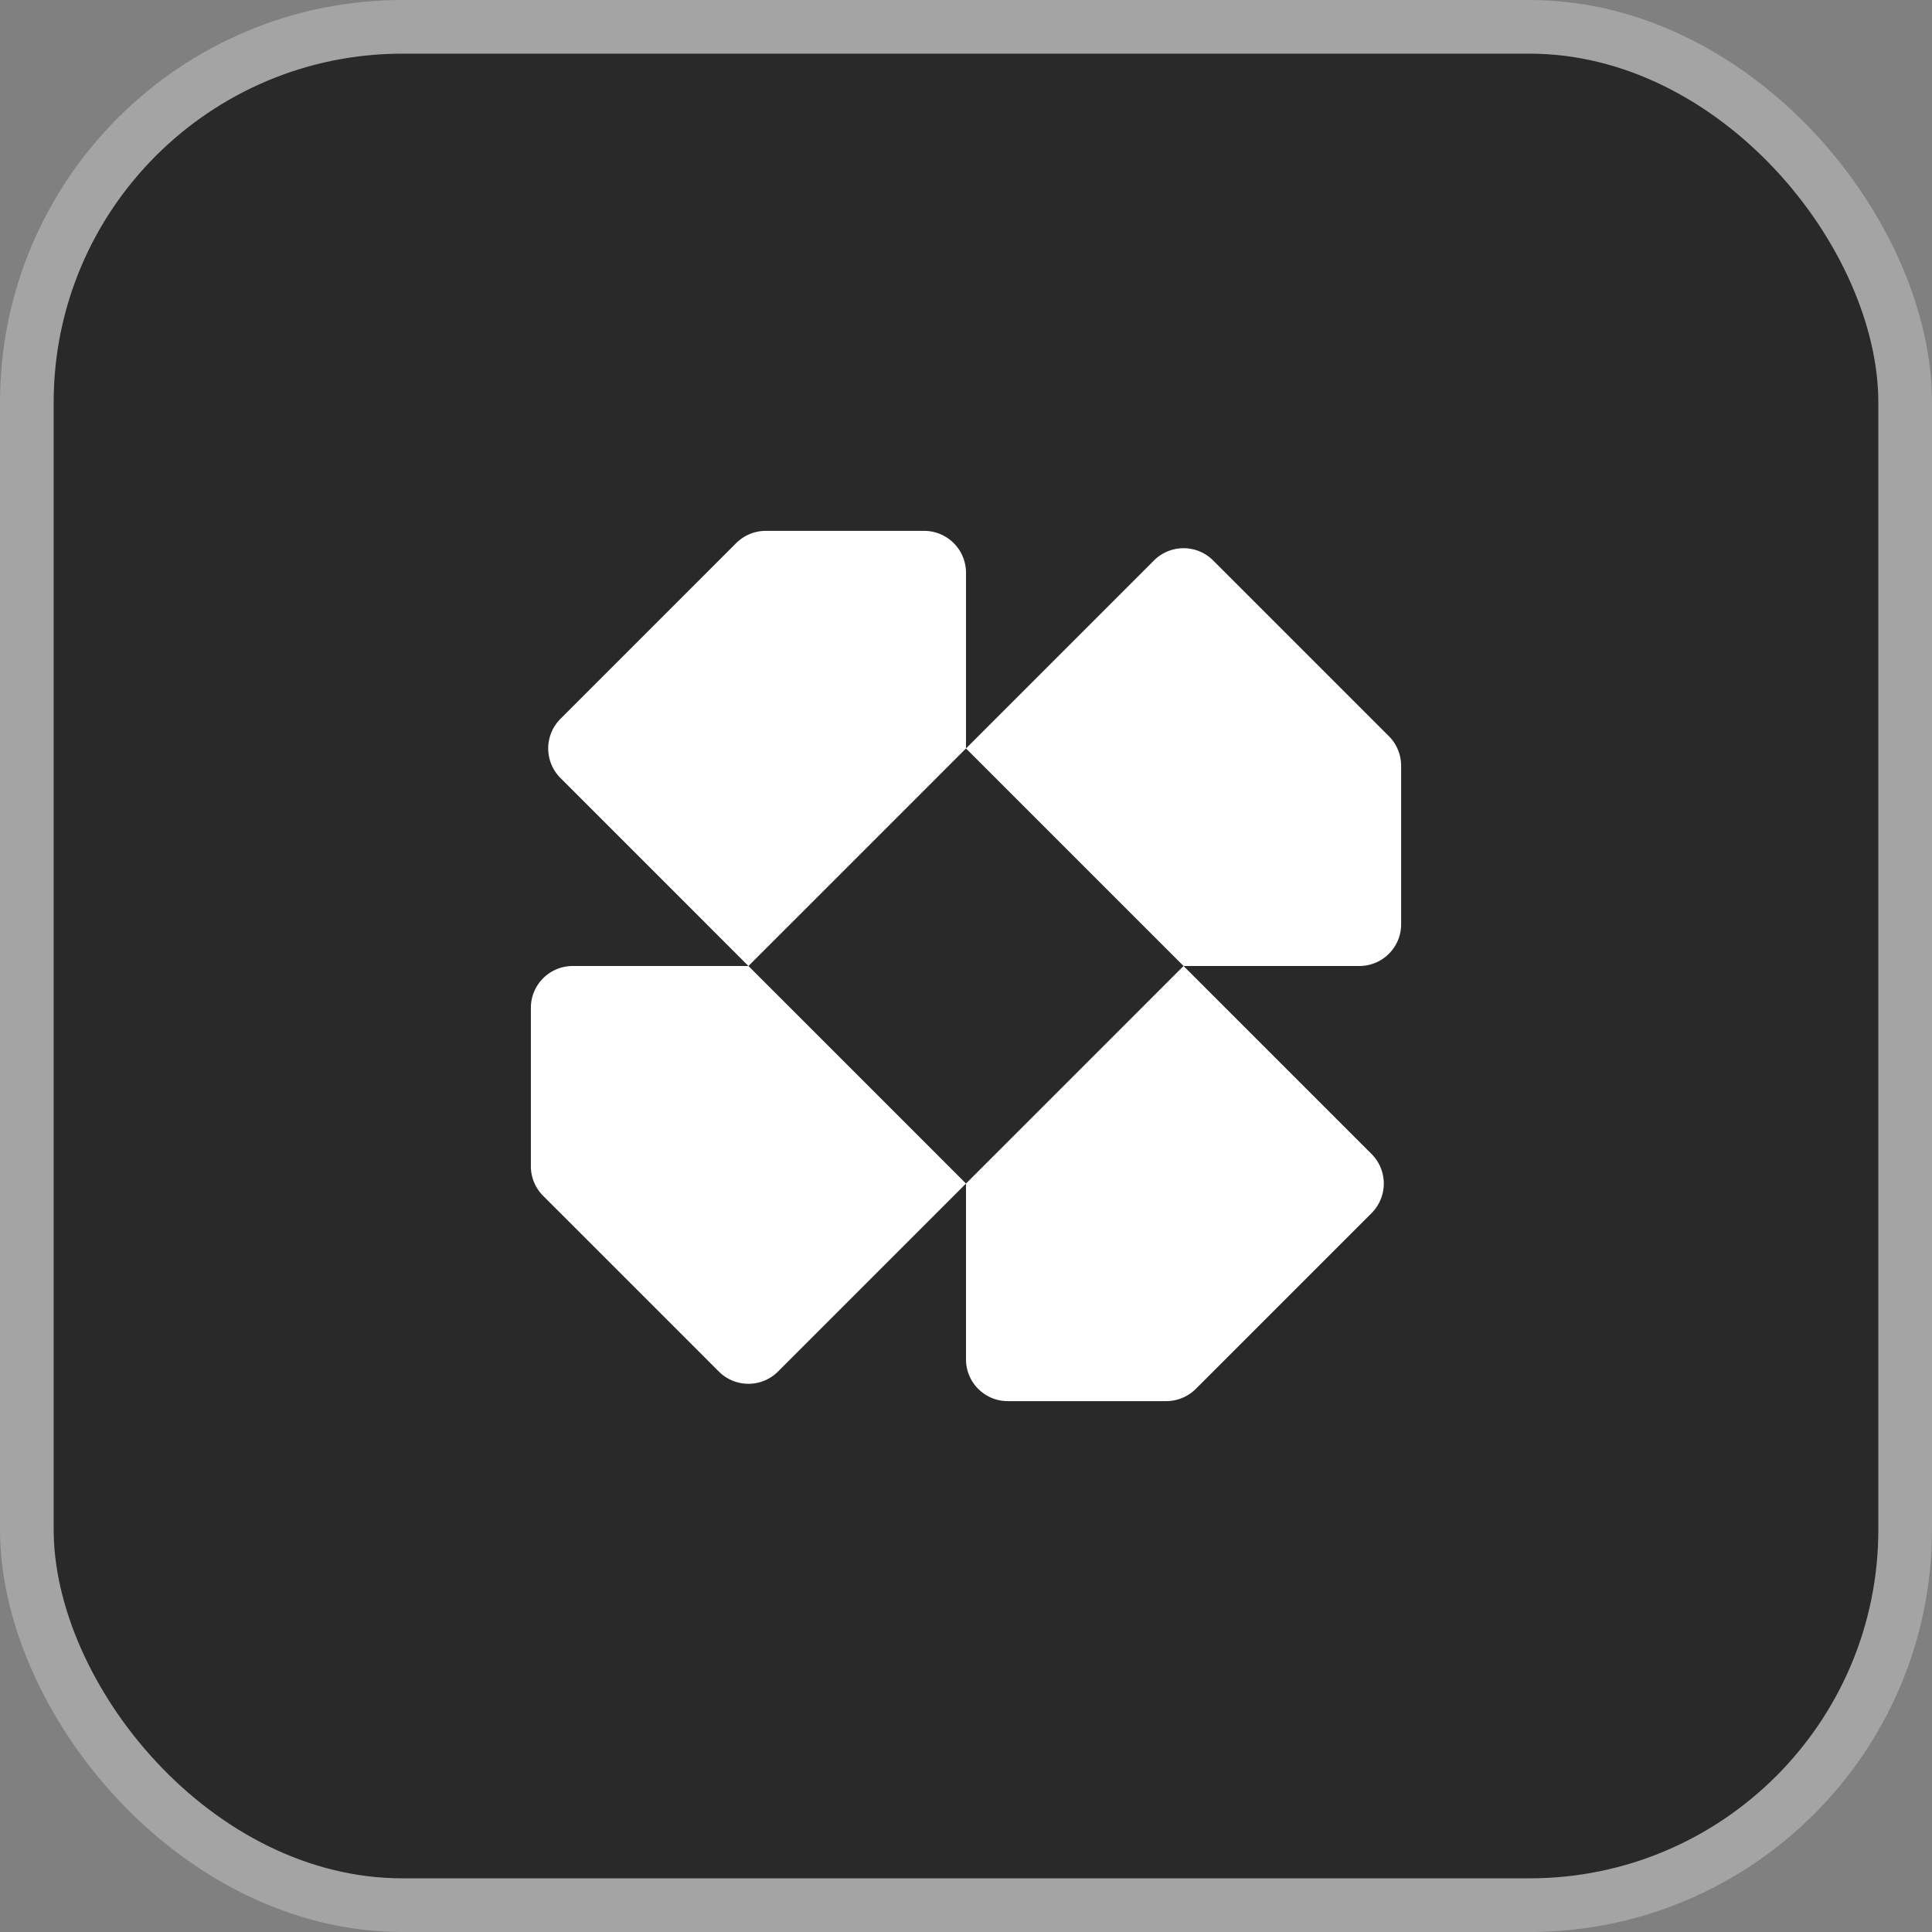 <svg xmlns="http://www.w3.org/2000/svg" width="36" height="36" viewBox="0 0 36 36" fill="none">
  <rect x="0" y="0" width="36" height="36" fill="#808080" stroke="none"/>
  <rect width="36" height="36" rx="8" fill="#292929" />
  <rect x="0.5" y="0.5" width="35" height="35" rx="7" stroke="#A4A4A4" />
  <path fill-rule="evenodd" clip-rule="evenodd"
    d="M22.604 10.442a.78.78 0 0 0-1.1 0L18 13.946V10.67a.78.78 0 0 0-.778-.778h-2.954a.78.78 0 0 0-.55.228l-3.276 3.276a.78.78 0 0 0 0 1.1L13.946 18H10.67a.78.78 0 0 0-.778.778v2.954c0 .206.082.404.228.55l3.276 3.276a.78.78 0 0 0 1.1 0L18 22.054v3.276c0 .43.349.778.778.778h2.954a.78.78 0 0 0 .55-.228l3.276-3.276a.78.78 0 0 0 0-1.1L22.054 18h3.276c.43 0 .778-.348.778-.778v-2.954a.78.78 0 0 0-.228-.55ZM22.054 18 18 22.054 13.946 18 18 13.946Z"
    fill="#fff" />
</svg>